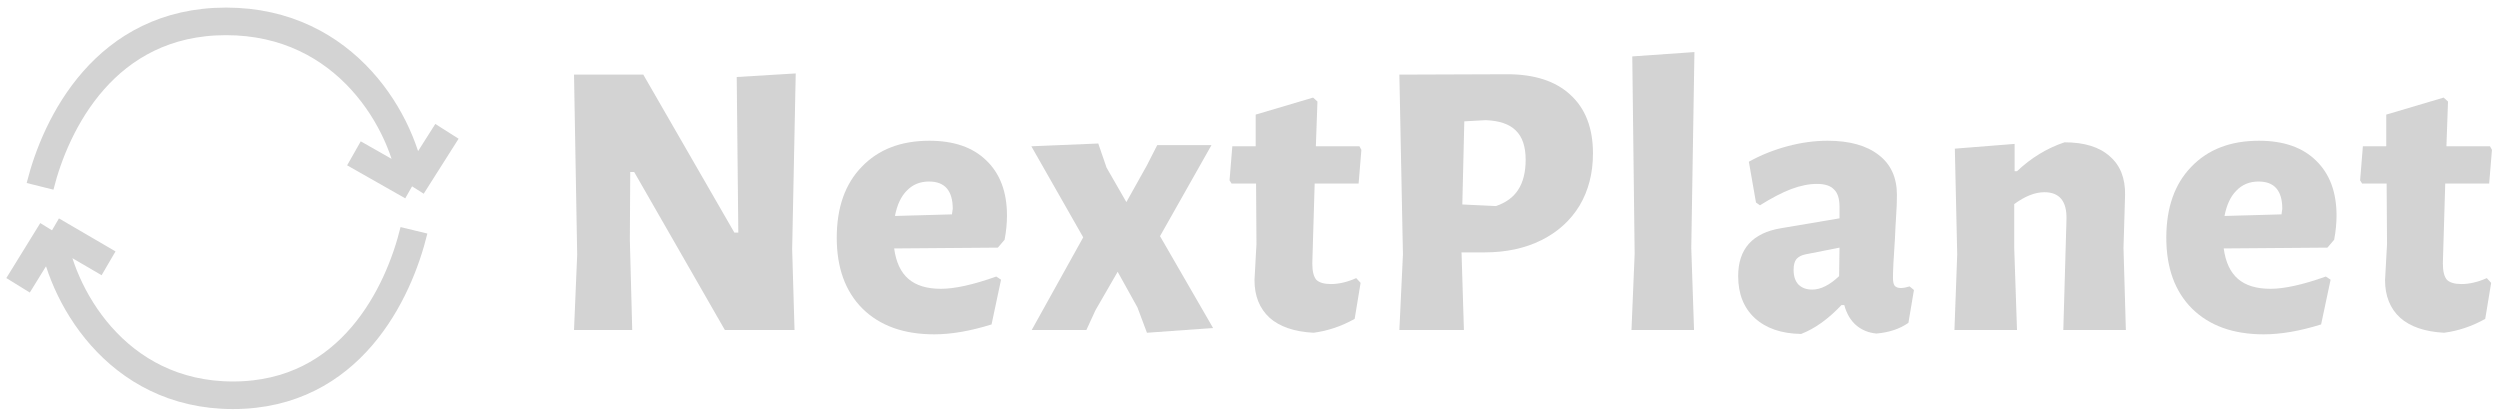 <svg width="272" height="45" viewBox="0 0 272 45" fill="none" xmlns="http://www.w3.org/2000/svg">
<g opacity="0.6">
<path d="M86.187 27.115L86.445 35.901H78.864L69.001 18.715H68.57L68.527 26.124L68.785 35.901H62.454L62.798 27.718L62.454 8.12H69.991L79.898 25.306H80.329L80.156 8.378L86.574 7.99L86.187 27.115Z" fill="#B5B5B5"/>
<path d="M108.569 26.942L97.284 27.029C97.485 28.522 98.002 29.627 98.834 30.345C99.667 31.063 100.844 31.422 102.366 31.422C103.888 31.422 105.898 30.977 108.396 30.087L108.913 30.431L107.88 35.298C105.582 36.016 103.501 36.375 101.634 36.375C98.332 36.375 95.733 35.442 93.838 33.575C91.972 31.709 91.038 29.139 91.038 25.866C91.038 22.592 91.943 20.022 93.752 18.155C95.561 16.26 98.016 15.313 101.117 15.313C103.788 15.313 105.855 16.031 107.32 17.466C108.813 18.902 109.559 20.898 109.559 23.453C109.559 24.286 109.473 25.162 109.301 26.081L108.569 26.942ZM103.659 22.721C103.659 20.74 102.797 19.749 101.074 19.749C100.098 19.749 99.294 20.079 98.662 20.74C98.03 21.372 97.6 22.291 97.37 23.497L103.572 23.324L103.659 22.721Z" fill="#B5B5B5"/>
<path d="M120.395 18.242L122.548 21.989L124.788 17.983L125.908 15.787H131.809L126.21 25.693L131.981 35.686L124.788 36.203L123.754 33.446L121.601 29.57L119.189 33.748L118.198 35.901H112.254L117.854 25.822L112.211 15.916L119.49 15.614L120.395 18.242Z" fill="#B5B5B5"/>
<path d="M144.802 30.905C145.664 30.905 146.582 30.69 147.559 30.259L148.032 30.776L147.386 34.695C145.951 35.499 144.457 36.002 142.907 36.203C140.811 36.088 139.217 35.542 138.126 34.566C137.035 33.561 136.489 32.197 136.489 30.474L136.704 26.555L136.661 19.965H133.991L133.776 19.62L134.077 15.916H136.618V12.47L142.864 10.618L143.338 11.049L143.165 15.916H147.903L148.119 16.303L147.817 19.965H143.036L142.778 28.665C142.778 29.498 142.921 30.087 143.208 30.431C143.524 30.747 144.055 30.905 144.802 30.905Z" fill="#B5B5B5"/>
<path d="M163.968 8.077C166.954 8.077 169.251 8.823 170.859 10.316C172.496 11.809 173.314 13.934 173.314 16.691C173.314 18.845 172.826 20.74 171.85 22.377C170.874 23.985 169.495 25.234 167.715 26.124C165.935 27.014 163.867 27.459 161.512 27.459H159.014L159.273 35.901H152.252L152.64 27.674L152.252 8.12L163.968 8.077ZM162.762 22.42C163.853 22.046 164.657 21.458 165.174 20.654C165.719 19.821 165.992 18.73 165.992 17.38C165.992 15.944 165.633 14.882 164.915 14.193C164.226 13.504 163.135 13.13 161.642 13.073L159.316 13.202L159.1 22.247L162.762 22.42Z" fill="#B5B5B5"/>
<path d="M184.01 26.985L184.311 35.901H177.506L177.85 27.631L177.592 6.138L184.354 5.665L184.01 26.985Z" fill="#B5B5B5"/>
<path d="M198.847 15.313C201.231 15.313 203.083 15.83 204.404 16.863C205.725 17.868 206.385 19.319 206.385 21.214C206.385 21.874 206.356 22.635 206.299 23.497C206.242 24.358 206.199 25.176 206.17 25.952C206.026 28.019 205.954 29.441 205.954 30.216C205.954 30.618 206.012 30.905 206.127 31.077C206.27 31.25 206.5 31.336 206.816 31.336C207.074 31.336 207.39 31.278 207.763 31.163L208.237 31.551L207.634 35.126C206.687 35.786 205.524 36.174 204.145 36.289C203.284 36.203 202.552 35.901 201.949 35.385C201.346 34.868 200.915 34.135 200.657 33.188H200.355C198.919 34.71 197.455 35.758 195.962 36.332C193.837 36.303 192.157 35.729 190.922 34.609C189.716 33.489 189.113 31.967 189.113 30.044C189.113 27.086 190.664 25.349 193.765 24.832L200.14 23.755V22.506C200.14 21.616 199.939 20.984 199.537 20.611C199.163 20.209 198.546 20.008 197.685 20.008C196.823 20.008 195.89 20.194 194.885 20.568C193.909 20.941 192.774 21.529 191.482 22.334L191.051 22.032L190.276 17.596C191.568 16.878 192.961 16.318 194.454 15.916C195.947 15.514 197.412 15.313 198.847 15.313ZM196.435 27.674C196.005 27.761 195.674 27.933 195.445 28.191C195.244 28.45 195.143 28.837 195.143 29.354C195.143 30.044 195.316 30.575 195.66 30.948C196.033 31.321 196.536 31.508 197.168 31.508C198.087 31.508 199.063 31.02 200.097 30.044L200.14 26.942L196.435 27.674Z" fill="#B5B5B5"/>
<path d="M224.833 23.884C224.891 21.903 224.087 20.912 222.421 20.912C221.416 20.912 220.325 21.343 219.148 22.204V26.985L219.449 35.901H212.644L212.945 27.674L212.687 16.174L219.191 15.657V18.629H219.449C221 17.165 222.723 16.117 224.618 15.485C226.771 15.485 228.408 15.988 229.528 16.993C230.677 17.969 231.237 19.376 231.208 21.214L231.036 26.985L231.294 35.901H224.489L224.833 23.884Z" fill="#B5B5B5"/>
<path d="M253.225 26.942L241.94 27.029C242.141 28.522 242.658 29.627 243.49 30.345C244.323 31.063 245.5 31.422 247.022 31.422C248.544 31.422 250.554 30.977 253.052 30.087L253.569 30.431L252.536 35.298C250.238 36.016 248.156 36.375 246.29 36.375C242.988 36.375 240.389 35.442 238.494 33.575C236.627 31.709 235.694 29.139 235.694 25.866C235.694 22.592 236.599 20.022 238.408 18.155C240.217 16.26 242.672 15.313 245.773 15.313C248.444 15.313 250.511 16.031 251.976 17.466C253.469 18.902 254.215 20.898 254.215 23.453C254.215 24.286 254.129 25.162 253.957 26.081L253.225 26.942ZM248.314 22.721C248.314 20.74 247.453 19.749 245.73 19.749C244.754 19.749 243.95 20.079 243.318 20.74C242.686 21.372 242.256 22.291 242.026 23.497L248.228 23.324L248.314 22.721Z" fill="#B5B5B5"/>
<path d="M267.807 30.905C268.669 30.905 269.588 30.69 270.564 30.259L271.038 30.776L270.392 34.695C268.956 35.499 267.463 36.002 265.912 36.203C263.816 36.088 262.222 35.542 261.131 34.566C260.04 33.561 259.494 32.197 259.494 30.474L259.71 26.555L259.667 19.965H256.996L256.781 19.62L257.082 15.916H259.624V12.47L265.869 10.618L266.343 11.049L266.171 15.916H270.909L271.124 16.303L270.822 19.965H266.041L265.783 28.665C265.783 29.498 265.927 30.087 266.214 30.431C266.53 30.747 267.061 30.905 267.807 30.905Z" fill="#B5B5B5"/>
<path d="M4.359 20.273C6.045 13.493 11.442 2.326 24.596 2.326C37.75 2.326 43.99 13.493 44.833 20.273M44.833 20.273L38.509 16.683M44.833 20.273L48.628 14.29" stroke="#B5B5B5" stroke-width="3"/>
<path d="M45.038 25.058C43.397 31.838 38.147 43.005 25.348 43.005C12.549 43.005 6.478 31.838 5.658 25.058M5.658 25.058L11.811 28.648M5.658 25.058L1.966 31.041" stroke="#B5B5B5" stroke-width="3"/>
</g>
</svg>
